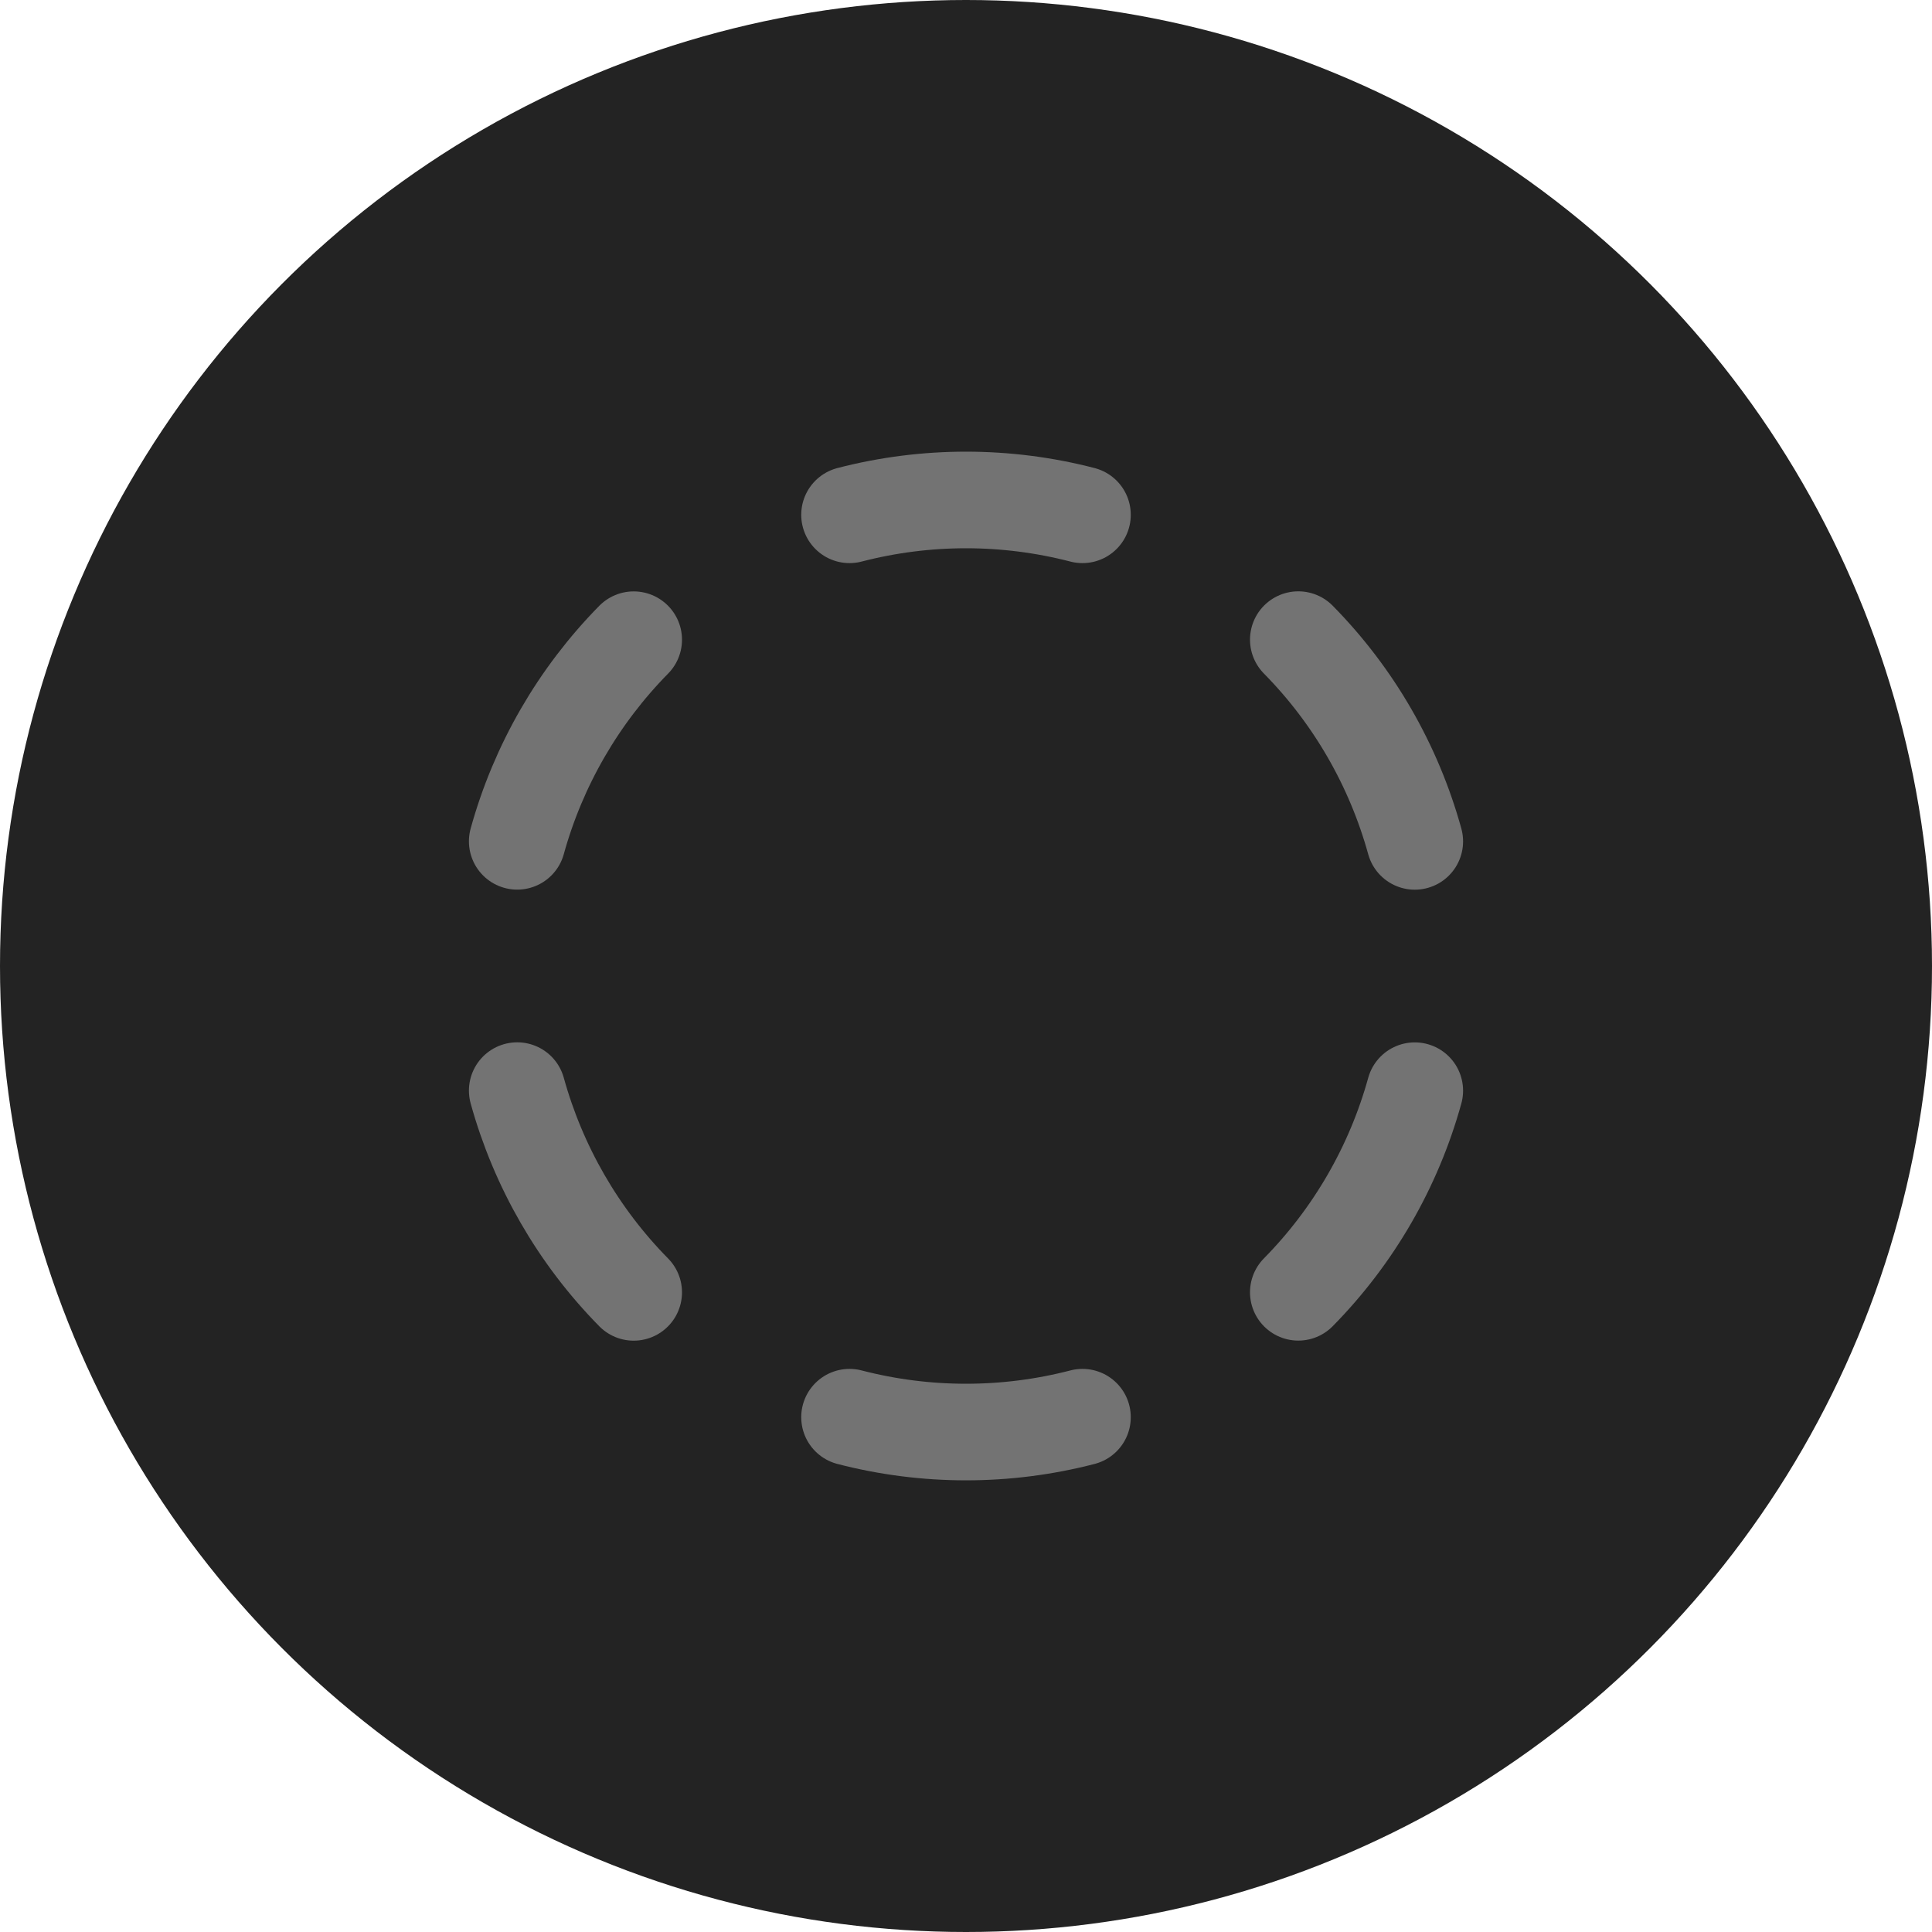 <svg width="28" height="28" viewBox="0 0 28 28" fill="none" xmlns="http://www.w3.org/2000/svg">
<circle cx="14" cy="14" r="14" fill="#232323"/>
<g clip-path="url(#clip0_3718_10914)">
<path d="M12.312 7.461C13.419 7.174 14.581 7.174 15.688 7.461" stroke="#737373" stroke-width="1.4" stroke-linecap="round" stroke-linejoin="round"/>
<path d="M7.496 12.193C7.801 11.091 8.382 10.086 9.184 9.271" stroke="#737373" stroke-width="1.4" stroke-linecap="round" stroke-linejoin="round"/>
<path d="M9.184 18.73C8.381 17.915 7.801 16.908 7.496 15.806" stroke="#737373" stroke-width="1.4" stroke-linecap="round" stroke-linejoin="round"/>
<path d="M15.688 20.539C14.581 20.826 13.419 20.826 12.312 20.539" stroke="#737373" stroke-width="1.4" stroke-linecap="round" stroke-linejoin="round"/>
<path d="M20.504 15.807C20.199 16.909 19.618 17.915 18.816 18.729" stroke="#737373" stroke-width="1.4" stroke-linecap="round" stroke-linejoin="round"/>
<path d="M18.816 9.27C19.619 10.085 20.199 11.091 20.504 12.194" stroke="#737373" stroke-width="1.4" stroke-linecap="round" stroke-linejoin="round"/>
</g>
<defs>
<clipPath id="clip0_3718_10914">
<rect width="18" height="18" fill="white" transform="translate(5 5)"/>
</clipPath>
</defs>
</svg>
